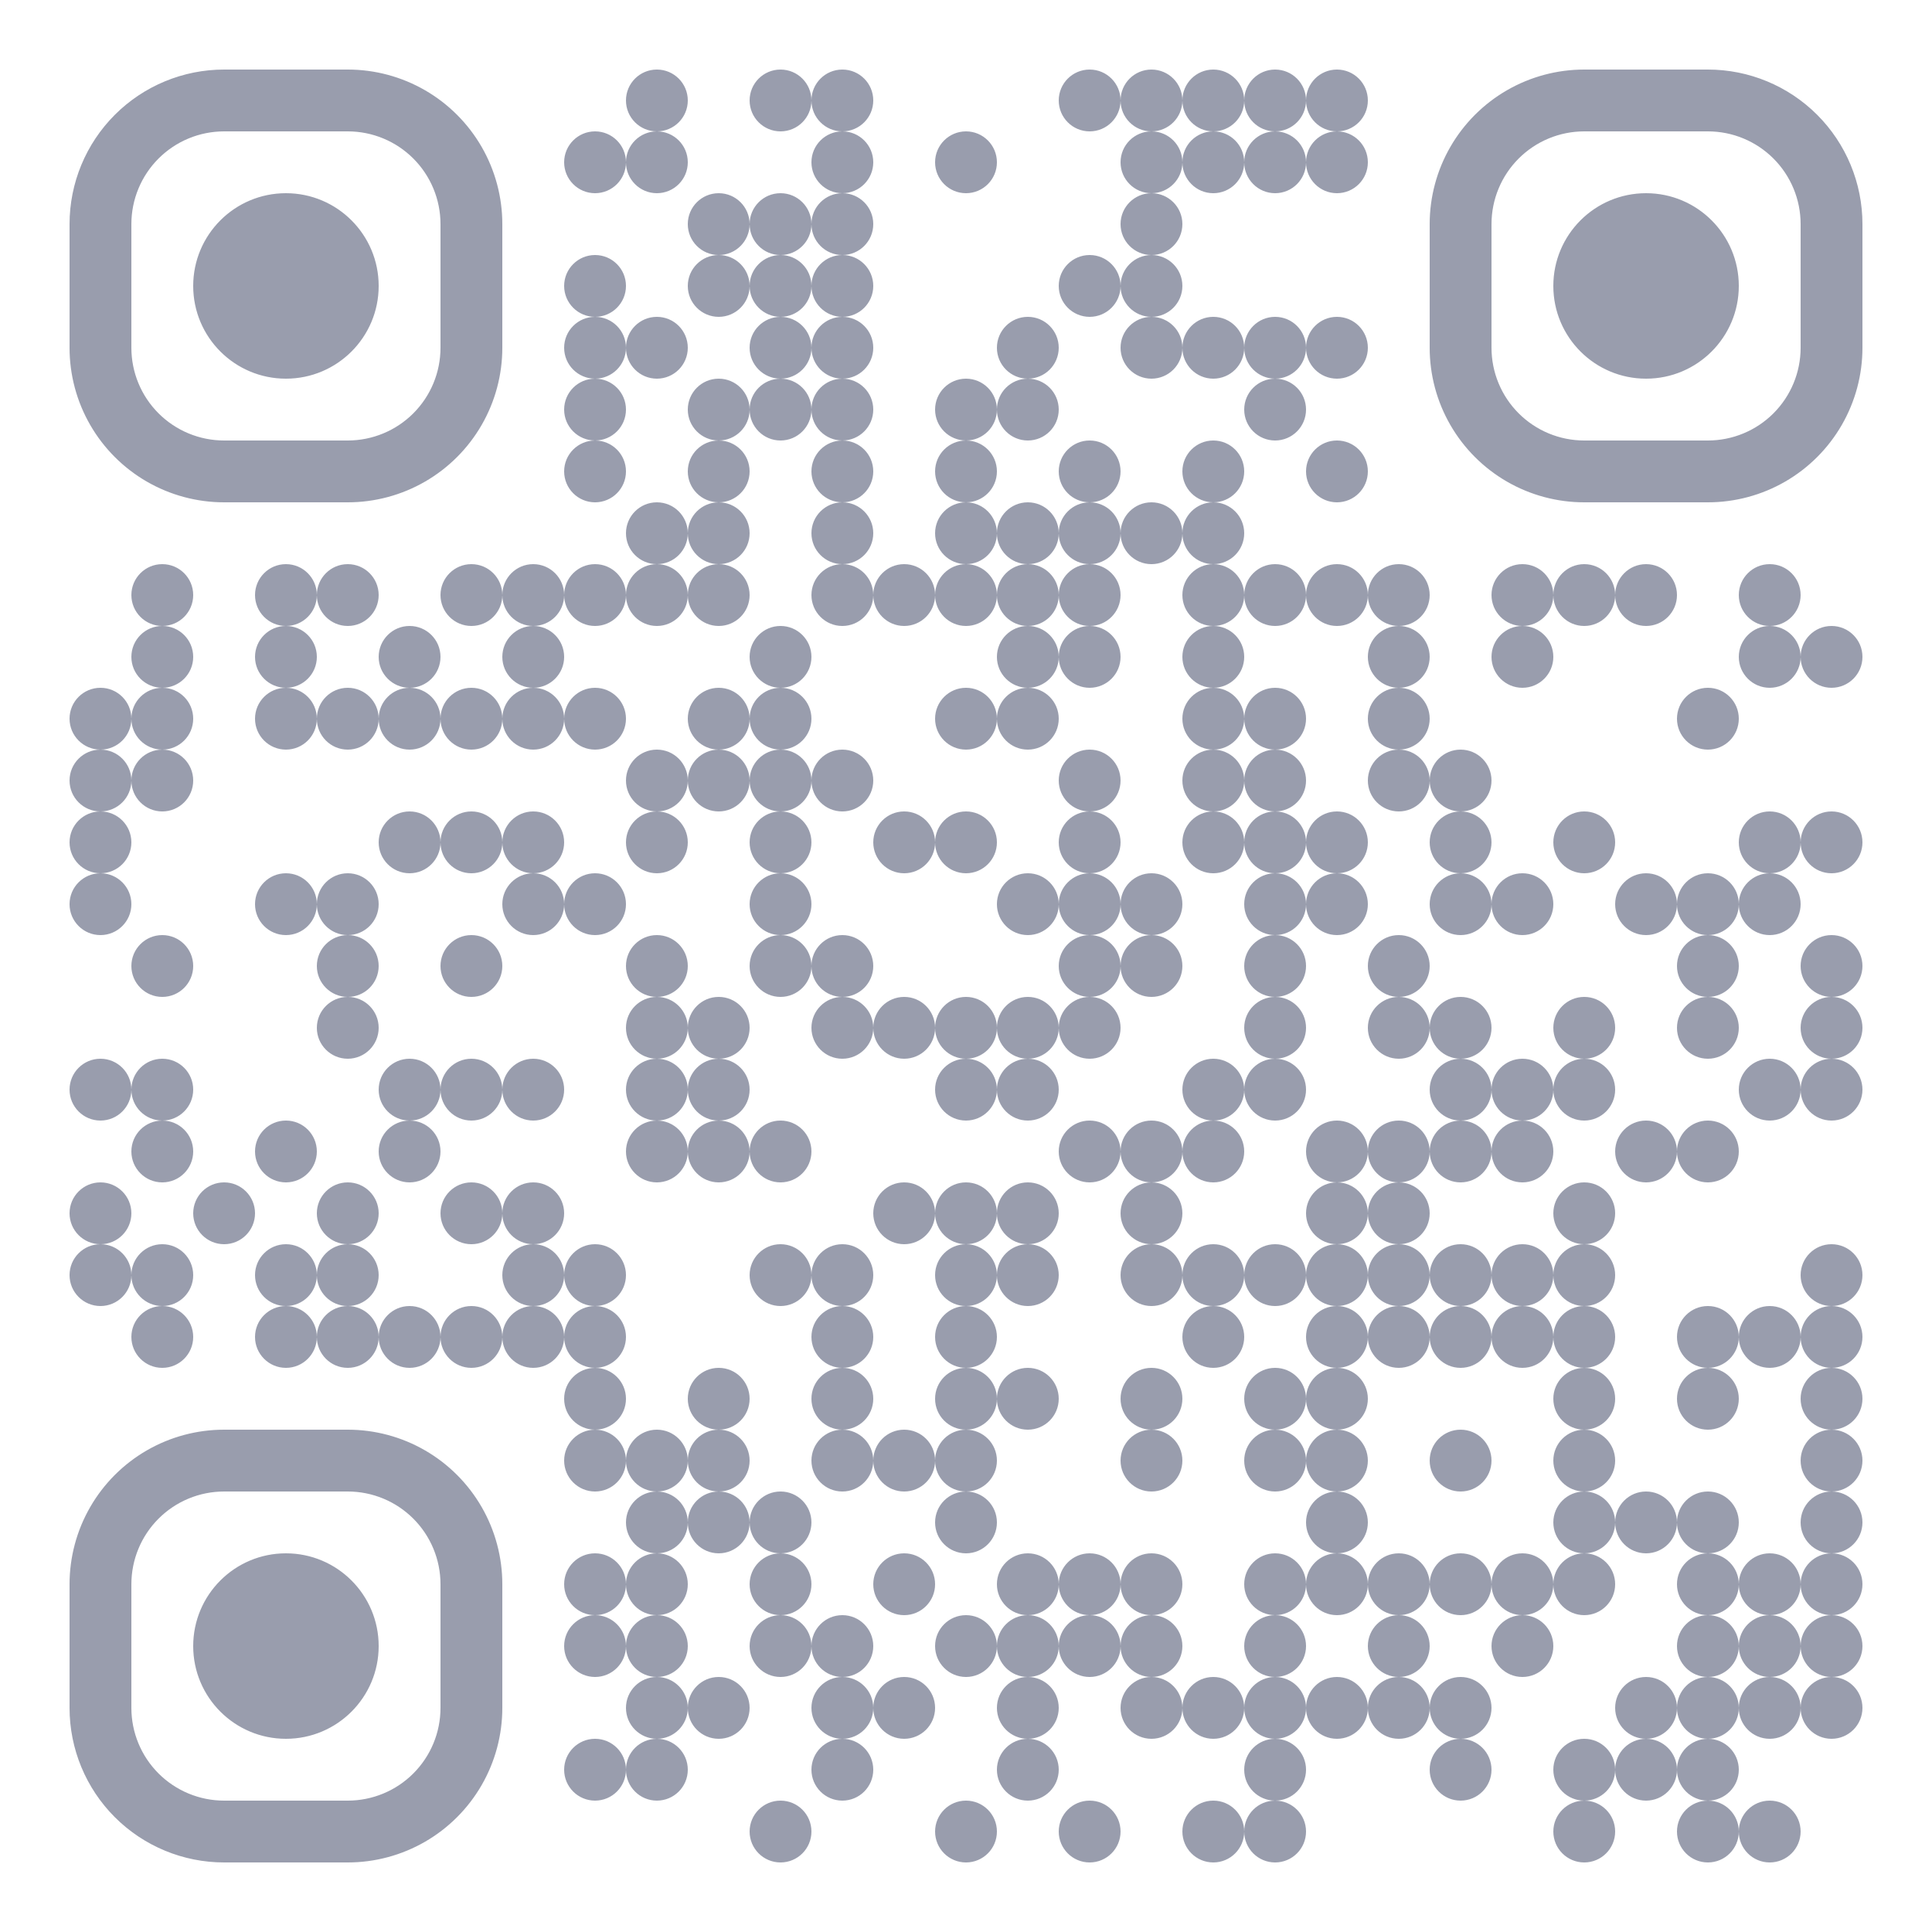 <?xml version="1.0" standalone="no"?>
<svg xmlns="http://www.w3.org/2000/svg" viewBox="0 0 500 500">
  <defs>
    <clipPath id="clip-path-dot-color"><circle cx="26" cy="186" r="8" transform="rotate(0,26,186)"/>
      <circle cx="26" cy="202" r="8" transform="rotate(0,26,202)"/>
      <circle cx="26" cy="218" r="8" transform="rotate(0,26,218)"/>
      <circle cx="26" cy="234" r="8" transform="rotate(0,26,234)"/>
      <circle cx="26" cy="282" r="8" transform="rotate(0,26,282)"/>
      <circle cx="26" cy="314" r="8" transform="rotate(0,26,314)"/>
      <circle cx="26" cy="330" r="8" transform="rotate(0,26,330)"/>
      <circle cx="42" cy="154" r="8" transform="rotate(0,42,154)"/>
      <circle cx="42" cy="170" r="8" transform="rotate(0,42,170)"/>
      <circle cx="42" cy="186" r="8" transform="rotate(0,42,186)"/>
      <circle cx="42" cy="202" r="8" transform="rotate(0,42,202)"/>
      <circle cx="42" cy="250" r="8" transform="rotate(0,42,250)"/>
      <circle cx="42" cy="282" r="8" transform="rotate(0,42,282)"/>
      <circle cx="42" cy="298" r="8" transform="rotate(0,42,298)"/>
      <circle cx="42" cy="330" r="8" transform="rotate(0,42,330)"/>
      <circle cx="42" cy="346" r="8" transform="rotate(0,42,346)"/>
      <circle cx="58" cy="314" r="8" transform="rotate(0,58,314)"/>
      <circle cx="74" cy="154" r="8" transform="rotate(0,74,154)"/>
      <circle cx="74" cy="170" r="8" transform="rotate(0,74,170)"/>
      <circle cx="74" cy="186" r="8" transform="rotate(0,74,186)"/>
      <circle cx="74" cy="234" r="8" transform="rotate(0,74,234)"/>
      <circle cx="74" cy="298" r="8" transform="rotate(0,74,298)"/>
      <circle cx="74" cy="330" r="8" transform="rotate(0,74,330)"/>
      <circle cx="74" cy="346" r="8" transform="rotate(0,74,346)"/>
      <circle cx="90" cy="154" r="8" transform="rotate(0,90,154)"/>
      <circle cx="90" cy="186" r="8" transform="rotate(0,90,186)"/>
      <circle cx="90" cy="234" r="8" transform="rotate(0,90,234)"/>
      <circle cx="90" cy="250" r="8" transform="rotate(0,90,250)"/>
      <circle cx="90" cy="266" r="8" transform="rotate(0,90,266)"/>
      <circle cx="90" cy="314" r="8" transform="rotate(0,90,314)"/>
      <circle cx="90" cy="330" r="8" transform="rotate(0,90,330)"/>
      <circle cx="90" cy="346" r="8" transform="rotate(0,90,346)"/>
      <circle cx="106" cy="170" r="8" transform="rotate(0,106,170)"/>
      <circle cx="106" cy="186" r="8" transform="rotate(0,106,186)"/>
      <circle cx="106" cy="218" r="8" transform="rotate(0,106,218)"/>
      <circle cx="106" cy="282" r="8" transform="rotate(0,106,282)"/>
      <circle cx="106" cy="298" r="8" transform="rotate(0,106,298)"/>
      <circle cx="106" cy="346" r="8" transform="rotate(0,106,346)"/>
      <circle cx="122" cy="154" r="8" transform="rotate(0,122,154)"/>
      <circle cx="122" cy="186" r="8" transform="rotate(0,122,186)"/>
      <circle cx="122" cy="218" r="8" transform="rotate(0,122,218)"/>
      <circle cx="122" cy="250" r="8" transform="rotate(0,122,250)"/>
      <circle cx="122" cy="282" r="8" transform="rotate(0,122,282)"/>
      <circle cx="122" cy="314" r="8" transform="rotate(0,122,314)"/>
      <circle cx="122" cy="346" r="8" transform="rotate(0,122,346)"/>
      <circle cx="138" cy="154" r="8" transform="rotate(0,138,154)"/>
      <circle cx="138" cy="170" r="8" transform="rotate(0,138,170)"/>
      <circle cx="138" cy="186" r="8" transform="rotate(0,138,186)"/>
      <circle cx="138" cy="218" r="8" transform="rotate(0,138,218)"/>
      <circle cx="138" cy="234" r="8" transform="rotate(0,138,234)"/>
      <circle cx="138" cy="282" r="8" transform="rotate(0,138,282)"/>
      <circle cx="138" cy="314" r="8" transform="rotate(0,138,314)"/>
      <circle cx="138" cy="330" r="8" transform="rotate(0,138,330)"/>
      <circle cx="138" cy="346" r="8" transform="rotate(0,138,346)"/>
      <circle cx="154" cy="42" r="8" transform="rotate(0,154,42)"/>
      <circle cx="154" cy="74" r="8" transform="rotate(0,154,74)"/>
      <circle cx="154" cy="90" r="8" transform="rotate(0,154,90)"/>
      <circle cx="154" cy="106" r="8" transform="rotate(0,154,106)"/>
      <circle cx="154" cy="122" r="8" transform="rotate(0,154,122)"/>
      <circle cx="154" cy="154" r="8" transform="rotate(0,154,154)"/>
      <circle cx="154" cy="186" r="8" transform="rotate(0,154,186)"/>
      <circle cx="154" cy="234" r="8" transform="rotate(0,154,234)"/>
      <circle cx="154" cy="330" r="8" transform="rotate(0,154,330)"/>
      <circle cx="154" cy="346" r="8" transform="rotate(0,154,346)"/>
      <circle cx="154" cy="362" r="8" transform="rotate(0,154,362)"/>
      <circle cx="154" cy="378" r="8" transform="rotate(0,154,378)"/>
      <circle cx="154" cy="410" r="8" transform="rotate(0,154,410)"/>
      <circle cx="154" cy="426" r="8" transform="rotate(0,154,426)"/>
      <circle cx="154" cy="458" r="8" transform="rotate(0,154,458)"/>
      <circle cx="170" cy="26" r="8" transform="rotate(0,170,26)"/>
      <circle cx="170" cy="42" r="8" transform="rotate(0,170,42)"/>
      <circle cx="170" cy="90" r="8" transform="rotate(0,170,90)"/>
      <circle cx="170" cy="138" r="8" transform="rotate(0,170,138)"/>
      <circle cx="170" cy="154" r="8" transform="rotate(0,170,154)"/>
      <circle cx="170" cy="202" r="8" transform="rotate(0,170,202)"/>
      <circle cx="170" cy="218" r="8" transform="rotate(0,170,218)"/>
      <circle cx="170" cy="250" r="8" transform="rotate(0,170,250)"/>
      <circle cx="170" cy="266" r="8" transform="rotate(0,170,266)"/>
      <circle cx="170" cy="282" r="8" transform="rotate(0,170,282)"/>
      <circle cx="170" cy="298" r="8" transform="rotate(0,170,298)"/>
      <circle cx="170" cy="378" r="8" transform="rotate(0,170,378)"/>
      <circle cx="170" cy="394" r="8" transform="rotate(0,170,394)"/>
      <circle cx="170" cy="410" r="8" transform="rotate(0,170,410)"/>
      <circle cx="170" cy="426" r="8" transform="rotate(0,170,426)"/>
      <circle cx="170" cy="442" r="8" transform="rotate(0,170,442)"/>
      <circle cx="170" cy="458" r="8" transform="rotate(0,170,458)"/>
      <circle cx="186" cy="58" r="8" transform="rotate(0,186,58)"/>
      <circle cx="186" cy="74" r="8" transform="rotate(0,186,74)"/>
      <circle cx="186" cy="106" r="8" transform="rotate(0,186,106)"/>
      <circle cx="186" cy="122" r="8" transform="rotate(0,186,122)"/>
      <circle cx="186" cy="138" r="8" transform="rotate(0,186,138)"/>
      <circle cx="186" cy="154" r="8" transform="rotate(0,186,154)"/>
      <circle cx="186" cy="186" r="8" transform="rotate(0,186,186)"/>
      <circle cx="186" cy="202" r="8" transform="rotate(0,186,202)"/>
      <circle cx="186" cy="266" r="8" transform="rotate(0,186,266)"/>
      <circle cx="186" cy="282" r="8" transform="rotate(0,186,282)"/>
      <circle cx="186" cy="298" r="8" transform="rotate(0,186,298)"/>
      <circle cx="186" cy="362" r="8" transform="rotate(0,186,362)"/>
      <circle cx="186" cy="378" r="8" transform="rotate(0,186,378)"/>
      <circle cx="186" cy="394" r="8" transform="rotate(0,186,394)"/>
      <circle cx="186" cy="442" r="8" transform="rotate(0,186,442)"/>
      <circle cx="202" cy="26" r="8" transform="rotate(0,202,26)"/>
      <circle cx="202" cy="58" r="8" transform="rotate(0,202,58)"/>
      <circle cx="202" cy="74" r="8" transform="rotate(0,202,74)"/>
      <circle cx="202" cy="90" r="8" transform="rotate(0,202,90)"/>
      <circle cx="202" cy="106" r="8" transform="rotate(0,202,106)"/>
      <circle cx="202" cy="170" r="8" transform="rotate(0,202,170)"/>
      <circle cx="202" cy="186" r="8" transform="rotate(0,202,186)"/>
      <circle cx="202" cy="202" r="8" transform="rotate(0,202,202)"/>
      <circle cx="202" cy="218" r="8" transform="rotate(0,202,218)"/>
      <circle cx="202" cy="234" r="8" transform="rotate(0,202,234)"/>
      <circle cx="202" cy="250" r="8" transform="rotate(0,202,250)"/>
      <circle cx="202" cy="298" r="8" transform="rotate(0,202,298)"/>
      <circle cx="202" cy="330" r="8" transform="rotate(0,202,330)"/>
      <circle cx="202" cy="394" r="8" transform="rotate(0,202,394)"/>
      <circle cx="202" cy="410" r="8" transform="rotate(0,202,410)"/>
      <circle cx="202" cy="426" r="8" transform="rotate(0,202,426)"/>
      <circle cx="202" cy="474" r="8" transform="rotate(0,202,474)"/>
      <circle cx="218" cy="26" r="8" transform="rotate(0,218,26)"/>
      <circle cx="218" cy="42" r="8" transform="rotate(0,218,42)"/>
      <circle cx="218" cy="58" r="8" transform="rotate(0,218,58)"/>
      <circle cx="218" cy="74" r="8" transform="rotate(0,218,74)"/>
      <circle cx="218" cy="90" r="8" transform="rotate(0,218,90)"/>
      <circle cx="218" cy="106" r="8" transform="rotate(0,218,106)"/>
      <circle cx="218" cy="122" r="8" transform="rotate(0,218,122)"/>
      <circle cx="218" cy="138" r="8" transform="rotate(0,218,138)"/>
      <circle cx="218" cy="154" r="8" transform="rotate(0,218,154)"/>
      <circle cx="218" cy="202" r="8" transform="rotate(0,218,202)"/>
      <circle cx="218" cy="250" r="8" transform="rotate(0,218,250)"/>
      <circle cx="218" cy="266" r="8" transform="rotate(0,218,266)"/>
      <circle cx="218" cy="330" r="8" transform="rotate(0,218,330)"/>
      <circle cx="218" cy="346" r="8" transform="rotate(0,218,346)"/>
      <circle cx="218" cy="362" r="8" transform="rotate(0,218,362)"/>
      <circle cx="218" cy="378" r="8" transform="rotate(0,218,378)"/>
      <circle cx="218" cy="426" r="8" transform="rotate(0,218,426)"/>
      <circle cx="218" cy="442" r="8" transform="rotate(0,218,442)"/>
      <circle cx="218" cy="458" r="8" transform="rotate(0,218,458)"/>
      <circle cx="234" cy="154" r="8" transform="rotate(0,234,154)"/>
      <circle cx="234" cy="218" r="8" transform="rotate(0,234,218)"/>
      <circle cx="234" cy="266" r="8" transform="rotate(0,234,266)"/>
      <circle cx="234" cy="314" r="8" transform="rotate(0,234,314)"/>
      <circle cx="234" cy="378" r="8" transform="rotate(0,234,378)"/>
      <circle cx="234" cy="410" r="8" transform="rotate(0,234,410)"/>
      <circle cx="234" cy="442" r="8" transform="rotate(0,234,442)"/>
      <circle cx="250" cy="42" r="8" transform="rotate(0,250,42)"/>
      <circle cx="250" cy="106" r="8" transform="rotate(0,250,106)"/>
      <circle cx="250" cy="122" r="8" transform="rotate(0,250,122)"/>
      <circle cx="250" cy="138" r="8" transform="rotate(0,250,138)"/>
      <circle cx="250" cy="154" r="8" transform="rotate(0,250,154)"/>
      <circle cx="250" cy="186" r="8" transform="rotate(0,250,186)"/>
      <circle cx="250" cy="218" r="8" transform="rotate(0,250,218)"/>
      <circle cx="250" cy="266" r="8" transform="rotate(0,250,266)"/>
      <circle cx="250" cy="282" r="8" transform="rotate(0,250,282)"/>
      <circle cx="250" cy="314" r="8" transform="rotate(0,250,314)"/>
      <circle cx="250" cy="330" r="8" transform="rotate(0,250,330)"/>
      <circle cx="250" cy="346" r="8" transform="rotate(0,250,346)"/>
      <circle cx="250" cy="362" r="8" transform="rotate(0,250,362)"/>
      <circle cx="250" cy="378" r="8" transform="rotate(0,250,378)"/>
      <circle cx="250" cy="394" r="8" transform="rotate(0,250,394)"/>
      <circle cx="250" cy="426" r="8" transform="rotate(0,250,426)"/>
      <circle cx="250" cy="474" r="8" transform="rotate(0,250,474)"/>
      <circle cx="266" cy="90" r="8" transform="rotate(0,266,90)"/>
      <circle cx="266" cy="106" r="8" transform="rotate(0,266,106)"/>
      <circle cx="266" cy="138" r="8" transform="rotate(0,266,138)"/>
      <circle cx="266" cy="154" r="8" transform="rotate(0,266,154)"/>
      <circle cx="266" cy="170" r="8" transform="rotate(0,266,170)"/>
      <circle cx="266" cy="186" r="8" transform="rotate(0,266,186)"/>
      <circle cx="266" cy="234" r="8" transform="rotate(0,266,234)"/>
      <circle cx="266" cy="266" r="8" transform="rotate(0,266,266)"/>
      <circle cx="266" cy="282" r="8" transform="rotate(0,266,282)"/>
      <circle cx="266" cy="314" r="8" transform="rotate(0,266,314)"/>
      <circle cx="266" cy="330" r="8" transform="rotate(0,266,330)"/>
      <circle cx="266" cy="362" r="8" transform="rotate(0,266,362)"/>
      <circle cx="266" cy="410" r="8" transform="rotate(0,266,410)"/>
      <circle cx="266" cy="426" r="8" transform="rotate(0,266,426)"/>
      <circle cx="266" cy="442" r="8" transform="rotate(0,266,442)"/>
      <circle cx="266" cy="458" r="8" transform="rotate(0,266,458)"/>
      <circle cx="282" cy="26" r="8" transform="rotate(0,282,26)"/>
      <circle cx="282" cy="74" r="8" transform="rotate(0,282,74)"/>
      <circle cx="282" cy="122" r="8" transform="rotate(0,282,122)"/>
      <circle cx="282" cy="138" r="8" transform="rotate(0,282,138)"/>
      <circle cx="282" cy="154" r="8" transform="rotate(0,282,154)"/>
      <circle cx="282" cy="170" r="8" transform="rotate(0,282,170)"/>
      <circle cx="282" cy="202" r="8" transform="rotate(0,282,202)"/>
      <circle cx="282" cy="218" r="8" transform="rotate(0,282,218)"/>
      <circle cx="282" cy="234" r="8" transform="rotate(0,282,234)"/>
      <circle cx="282" cy="250" r="8" transform="rotate(0,282,250)"/>
      <circle cx="282" cy="266" r="8" transform="rotate(0,282,266)"/>
      <circle cx="282" cy="298" r="8" transform="rotate(0,282,298)"/>
      <circle cx="282" cy="410" r="8" transform="rotate(0,282,410)"/>
      <circle cx="282" cy="426" r="8" transform="rotate(0,282,426)"/>
      <circle cx="282" cy="474" r="8" transform="rotate(0,282,474)"/>
      <circle cx="298" cy="26" r="8" transform="rotate(0,298,26)"/>
      <circle cx="298" cy="42" r="8" transform="rotate(0,298,42)"/>
      <circle cx="298" cy="58" r="8" transform="rotate(0,298,58)"/>
      <circle cx="298" cy="74" r="8" transform="rotate(0,298,74)"/>
      <circle cx="298" cy="90" r="8" transform="rotate(0,298,90)"/>
      <circle cx="298" cy="138" r="8" transform="rotate(0,298,138)"/>
      <circle cx="298" cy="234" r="8" transform="rotate(0,298,234)"/>
      <circle cx="298" cy="250" r="8" transform="rotate(0,298,250)"/>
      <circle cx="298" cy="298" r="8" transform="rotate(0,298,298)"/>
      <circle cx="298" cy="314" r="8" transform="rotate(0,298,314)"/>
      <circle cx="298" cy="330" r="8" transform="rotate(0,298,330)"/>
      <circle cx="298" cy="362" r="8" transform="rotate(0,298,362)"/>
      <circle cx="298" cy="378" r="8" transform="rotate(0,298,378)"/>
      <circle cx="298" cy="410" r="8" transform="rotate(0,298,410)"/>
      <circle cx="298" cy="426" r="8" transform="rotate(0,298,426)"/>
      <circle cx="298" cy="442" r="8" transform="rotate(0,298,442)"/>
      <circle cx="314" cy="26" r="8" transform="rotate(0,314,26)"/>
      <circle cx="314" cy="42" r="8" transform="rotate(0,314,42)"/>
      <circle cx="314" cy="90" r="8" transform="rotate(0,314,90)"/>
      <circle cx="314" cy="122" r="8" transform="rotate(0,314,122)"/>
      <circle cx="314" cy="138" r="8" transform="rotate(0,314,138)"/>
      <circle cx="314" cy="154" r="8" transform="rotate(0,314,154)"/>
      <circle cx="314" cy="170" r="8" transform="rotate(0,314,170)"/>
      <circle cx="314" cy="186" r="8" transform="rotate(0,314,186)"/>
      <circle cx="314" cy="202" r="8" transform="rotate(0,314,202)"/>
      <circle cx="314" cy="218" r="8" transform="rotate(0,314,218)"/>
      <circle cx="314" cy="282" r="8" transform="rotate(0,314,282)"/>
      <circle cx="314" cy="298" r="8" transform="rotate(0,314,298)"/>
      <circle cx="314" cy="330" r="8" transform="rotate(0,314,330)"/>
      <circle cx="314" cy="346" r="8" transform="rotate(0,314,346)"/>
      <circle cx="314" cy="442" r="8" transform="rotate(0,314,442)"/>
      <circle cx="314" cy="474" r="8" transform="rotate(0,314,474)"/>
      <circle cx="330" cy="26" r="8" transform="rotate(0,330,26)"/>
      <circle cx="330" cy="42" r="8" transform="rotate(0,330,42)"/>
      <circle cx="330" cy="90" r="8" transform="rotate(0,330,90)"/>
      <circle cx="330" cy="106" r="8" transform="rotate(0,330,106)"/>
      <circle cx="330" cy="154" r="8" transform="rotate(0,330,154)"/>
      <circle cx="330" cy="186" r="8" transform="rotate(0,330,186)"/>
      <circle cx="330" cy="202" r="8" transform="rotate(0,330,202)"/>
      <circle cx="330" cy="218" r="8" transform="rotate(0,330,218)"/>
      <circle cx="330" cy="234" r="8" transform="rotate(0,330,234)"/>
      <circle cx="330" cy="250" r="8" transform="rotate(0,330,250)"/>
      <circle cx="330" cy="266" r="8" transform="rotate(0,330,266)"/>
      <circle cx="330" cy="282" r="8" transform="rotate(0,330,282)"/>
      <circle cx="330" cy="330" r="8" transform="rotate(0,330,330)"/>
      <circle cx="330" cy="362" r="8" transform="rotate(0,330,362)"/>
      <circle cx="330" cy="378" r="8" transform="rotate(0,330,378)"/>
      <circle cx="330" cy="410" r="8" transform="rotate(0,330,410)"/>
      <circle cx="330" cy="426" r="8" transform="rotate(0,330,426)"/>
      <circle cx="330" cy="442" r="8" transform="rotate(0,330,442)"/>
      <circle cx="330" cy="458" r="8" transform="rotate(0,330,458)"/>
      <circle cx="330" cy="474" r="8" transform="rotate(0,330,474)"/>
      <circle cx="346" cy="26" r="8" transform="rotate(0,346,26)"/>
      <circle cx="346" cy="42" r="8" transform="rotate(0,346,42)"/>
      <circle cx="346" cy="90" r="8" transform="rotate(0,346,90)"/>
      <circle cx="346" cy="122" r="8" transform="rotate(0,346,122)"/>
      <circle cx="346" cy="154" r="8" transform="rotate(0,346,154)"/>
      <circle cx="346" cy="218" r="8" transform="rotate(0,346,218)"/>
      <circle cx="346" cy="234" r="8" transform="rotate(0,346,234)"/>
      <circle cx="346" cy="298" r="8" transform="rotate(0,346,298)"/>
      <circle cx="346" cy="314" r="8" transform="rotate(0,346,314)"/>
      <circle cx="346" cy="330" r="8" transform="rotate(0,346,330)"/>
      <circle cx="346" cy="346" r="8" transform="rotate(0,346,346)"/>
      <circle cx="346" cy="362" r="8" transform="rotate(0,346,362)"/>
      <circle cx="346" cy="378" r="8" transform="rotate(0,346,378)"/>
      <circle cx="346" cy="394" r="8" transform="rotate(0,346,394)"/>
      <circle cx="346" cy="410" r="8" transform="rotate(0,346,410)"/>
      <circle cx="346" cy="442" r="8" transform="rotate(0,346,442)"/>
      <circle cx="362" cy="154" r="8" transform="rotate(0,362,154)"/>
      <circle cx="362" cy="170" r="8" transform="rotate(0,362,170)"/>
      <circle cx="362" cy="186" r="8" transform="rotate(0,362,186)"/>
      <circle cx="362" cy="202" r="8" transform="rotate(0,362,202)"/>
      <circle cx="362" cy="250" r="8" transform="rotate(0,362,250)"/>
      <circle cx="362" cy="266" r="8" transform="rotate(0,362,266)"/>
      <circle cx="362" cy="298" r="8" transform="rotate(0,362,298)"/>
      <circle cx="362" cy="314" r="8" transform="rotate(0,362,314)"/>
      <circle cx="362" cy="330" r="8" transform="rotate(0,362,330)"/>
      <circle cx="362" cy="346" r="8" transform="rotate(0,362,346)"/>
      <circle cx="362" cy="410" r="8" transform="rotate(0,362,410)"/>
      <circle cx="362" cy="426" r="8" transform="rotate(0,362,426)"/>
      <circle cx="362" cy="442" r="8" transform="rotate(0,362,442)"/>
      <circle cx="378" cy="202" r="8" transform="rotate(0,378,202)"/>
      <circle cx="378" cy="218" r="8" transform="rotate(0,378,218)"/>
      <circle cx="378" cy="234" r="8" transform="rotate(0,378,234)"/>
      <circle cx="378" cy="266" r="8" transform="rotate(0,378,266)"/>
      <circle cx="378" cy="282" r="8" transform="rotate(0,378,282)"/>
      <circle cx="378" cy="298" r="8" transform="rotate(0,378,298)"/>
      <circle cx="378" cy="330" r="8" transform="rotate(0,378,330)"/>
      <circle cx="378" cy="346" r="8" transform="rotate(0,378,346)"/>
      <circle cx="378" cy="378" r="8" transform="rotate(0,378,378)"/>
      <circle cx="378" cy="410" r="8" transform="rotate(0,378,410)"/>
      <circle cx="378" cy="442" r="8" transform="rotate(0,378,442)"/>
      <circle cx="378" cy="458" r="8" transform="rotate(0,378,458)"/>
      <circle cx="394" cy="154" r="8" transform="rotate(0,394,154)"/>
      <circle cx="394" cy="170" r="8" transform="rotate(0,394,170)"/>
      <circle cx="394" cy="234" r="8" transform="rotate(0,394,234)"/>
      <circle cx="394" cy="282" r="8" transform="rotate(0,394,282)"/>
      <circle cx="394" cy="298" r="8" transform="rotate(0,394,298)"/>
      <circle cx="394" cy="330" r="8" transform="rotate(0,394,330)"/>
      <circle cx="394" cy="346" r="8" transform="rotate(0,394,346)"/>
      <circle cx="394" cy="410" r="8" transform="rotate(0,394,410)"/>
      <circle cx="394" cy="426" r="8" transform="rotate(0,394,426)"/>
      <circle cx="410" cy="154" r="8" transform="rotate(0,410,154)"/>
      <circle cx="410" cy="218" r="8" transform="rotate(0,410,218)"/>
      <circle cx="410" cy="266" r="8" transform="rotate(0,410,266)"/>
      <circle cx="410" cy="282" r="8" transform="rotate(0,410,282)"/>
      <circle cx="410" cy="314" r="8" transform="rotate(0,410,314)"/>
      <circle cx="410" cy="330" r="8" transform="rotate(0,410,330)"/>
      <circle cx="410" cy="346" r="8" transform="rotate(0,410,346)"/>
      <circle cx="410" cy="362" r="8" transform="rotate(0,410,362)"/>
      <circle cx="410" cy="378" r="8" transform="rotate(0,410,378)"/>
      <circle cx="410" cy="394" r="8" transform="rotate(0,410,394)"/>
      <circle cx="410" cy="410" r="8" transform="rotate(0,410,410)"/>
      <circle cx="410" cy="458" r="8" transform="rotate(0,410,458)"/>
      <circle cx="410" cy="474" r="8" transform="rotate(0,410,474)"/>
      <circle cx="426" cy="154" r="8" transform="rotate(0,426,154)"/>
      <circle cx="426" cy="234" r="8" transform="rotate(0,426,234)"/>
      <circle cx="426" cy="298" r="8" transform="rotate(0,426,298)"/>
      <circle cx="426" cy="394" r="8" transform="rotate(0,426,394)"/>
      <circle cx="426" cy="442" r="8" transform="rotate(0,426,442)"/>
      <circle cx="426" cy="458" r="8" transform="rotate(0,426,458)"/>
      <circle cx="442" cy="186" r="8" transform="rotate(0,442,186)"/>
      <circle cx="442" cy="234" r="8" transform="rotate(0,442,234)"/>
      <circle cx="442" cy="250" r="8" transform="rotate(0,442,250)"/>
      <circle cx="442" cy="266" r="8" transform="rotate(0,442,266)"/>
      <circle cx="442" cy="298" r="8" transform="rotate(0,442,298)"/>
      <circle cx="442" cy="346" r="8" transform="rotate(0,442,346)"/>
      <circle cx="442" cy="362" r="8" transform="rotate(0,442,362)"/>
      <circle cx="442" cy="394" r="8" transform="rotate(0,442,394)"/>
      <circle cx="442" cy="410" r="8" transform="rotate(0,442,410)"/>
      <circle cx="442" cy="426" r="8" transform="rotate(0,442,426)"/>
      <circle cx="442" cy="442" r="8" transform="rotate(0,442,442)"/>
      <circle cx="442" cy="458" r="8" transform="rotate(0,442,458)"/>
      <circle cx="442" cy="474" r="8" transform="rotate(0,442,474)"/>
      <circle cx="458" cy="154" r="8" transform="rotate(0,458,154)"/>
      <circle cx="458" cy="170" r="8" transform="rotate(0,458,170)"/>
      <circle cx="458" cy="218" r="8" transform="rotate(0,458,218)"/>
      <circle cx="458" cy="234" r="8" transform="rotate(0,458,234)"/>
      <circle cx="458" cy="282" r="8" transform="rotate(0,458,282)"/>
      <circle cx="458" cy="346" r="8" transform="rotate(0,458,346)"/>
      <circle cx="458" cy="410" r="8" transform="rotate(0,458,410)"/>
      <circle cx="458" cy="426" r="8" transform="rotate(0,458,426)"/>
      <circle cx="458" cy="442" r="8" transform="rotate(0,458,442)"/>
      <circle cx="458" cy="474" r="8" transform="rotate(0,458,474)"/>
      <circle cx="474" cy="170" r="8" transform="rotate(0,474,170)"/>
      <circle cx="474" cy="218" r="8" transform="rotate(0,474,218)"/>
      <circle cx="474" cy="250" r="8" transform="rotate(0,474,250)"/>
      <circle cx="474" cy="266" r="8" transform="rotate(0,474,266)"/>
      <circle cx="474" cy="282" r="8" transform="rotate(0,474,282)"/>
      <circle cx="474" cy="330" r="8" transform="rotate(0,474,330)"/>
      <circle cx="474" cy="346" r="8" transform="rotate(0,474,346)"/>
      <circle cx="474" cy="362" r="8" transform="rotate(0,474,362)"/>
      <circle cx="474" cy="378" r="8" transform="rotate(0,474,378)"/>
      <circle cx="474" cy="394" r="8" transform="rotate(0,474,394)"/>
      <circle cx="474" cy="410" r="8" transform="rotate(0,474,410)"/>
      <circle cx="474" cy="426" r="8" transform="rotate(0,474,426)"/>
      <circle cx="474" cy="442" r="8" transform="rotate(0,474,442)"/>
      <path clip-rule="evenodd" d="M 18 58v 32a 40 40, 0, 0, 0, 40 40h 32a 40 40, 0, 0, 0, 40 -40v -32a 40 40, 0, 0, 0, -40 -40h -32a 40 40, 0, 0, 0, -40 40M 58 34h 32a 24 24, 0, 0, 1, 24 24v 32a 24 24, 0, 0, 1, -24 24h -32a 24 24, 0, 0, 1, -24 -24v -32a 24 24, 0, 0, 1, 24 -24" transform="rotate(0,74,74)"/>
      <circle cx="74" cy="74" r="24" transform="rotate(0,74,74)"/>
      <path clip-rule="evenodd" d="M 370 58v 32a 40 40, 0, 0, 0, 40 40h 32a 40 40, 0, 0, 0, 40 -40v -32a 40 40, 0, 0, 0, -40 -40h -32a 40 40, 0, 0, 0, -40 40M 410 34h 32a 24 24, 0, 0, 1, 24 24v 32a 24 24, 0, 0, 1, -24 24h -32a 24 24, 0, 0, 1, -24 -24v -32a 24 24, 0, 0, 1, 24 -24" transform="rotate(90,426,74)"/>
      <circle cx="426" cy="74" r="24" transform="rotate(90,426,74)"/>
      <path clip-rule="evenodd" d="M 18 410v 32a 40 40, 0, 0, 0, 40 40h 32a 40 40, 0, 0, 0, 40 -40v -32a 40 40, 0, 0, 0, -40 -40h -32a 40 40, 0, 0, 0, -40 40M 58 386h 32a 24 24, 0, 0, 1, 24 24v 32a 24 24, 0, 0, 1, -24 24h -32a 24 24, 0, 0, 1, -24 -24v -32a 24 24, 0, 0, 1, 24 -24" transform="rotate(-90,74,426)"/>
      <circle cx="74" cy="426" r="24" transform="rotate(-90,74,426)"/>
    </clipPath>
  </defs>
  <rect x="0" y="0" height="500" width="500" clip-path="url('#clip-path-background-color')" fill="none"/>
  <rect x="0" y="0" height="500" width="500" clip-path="url('#clip-path-dot-color')" fill="#999DAD"/>
</svg>
